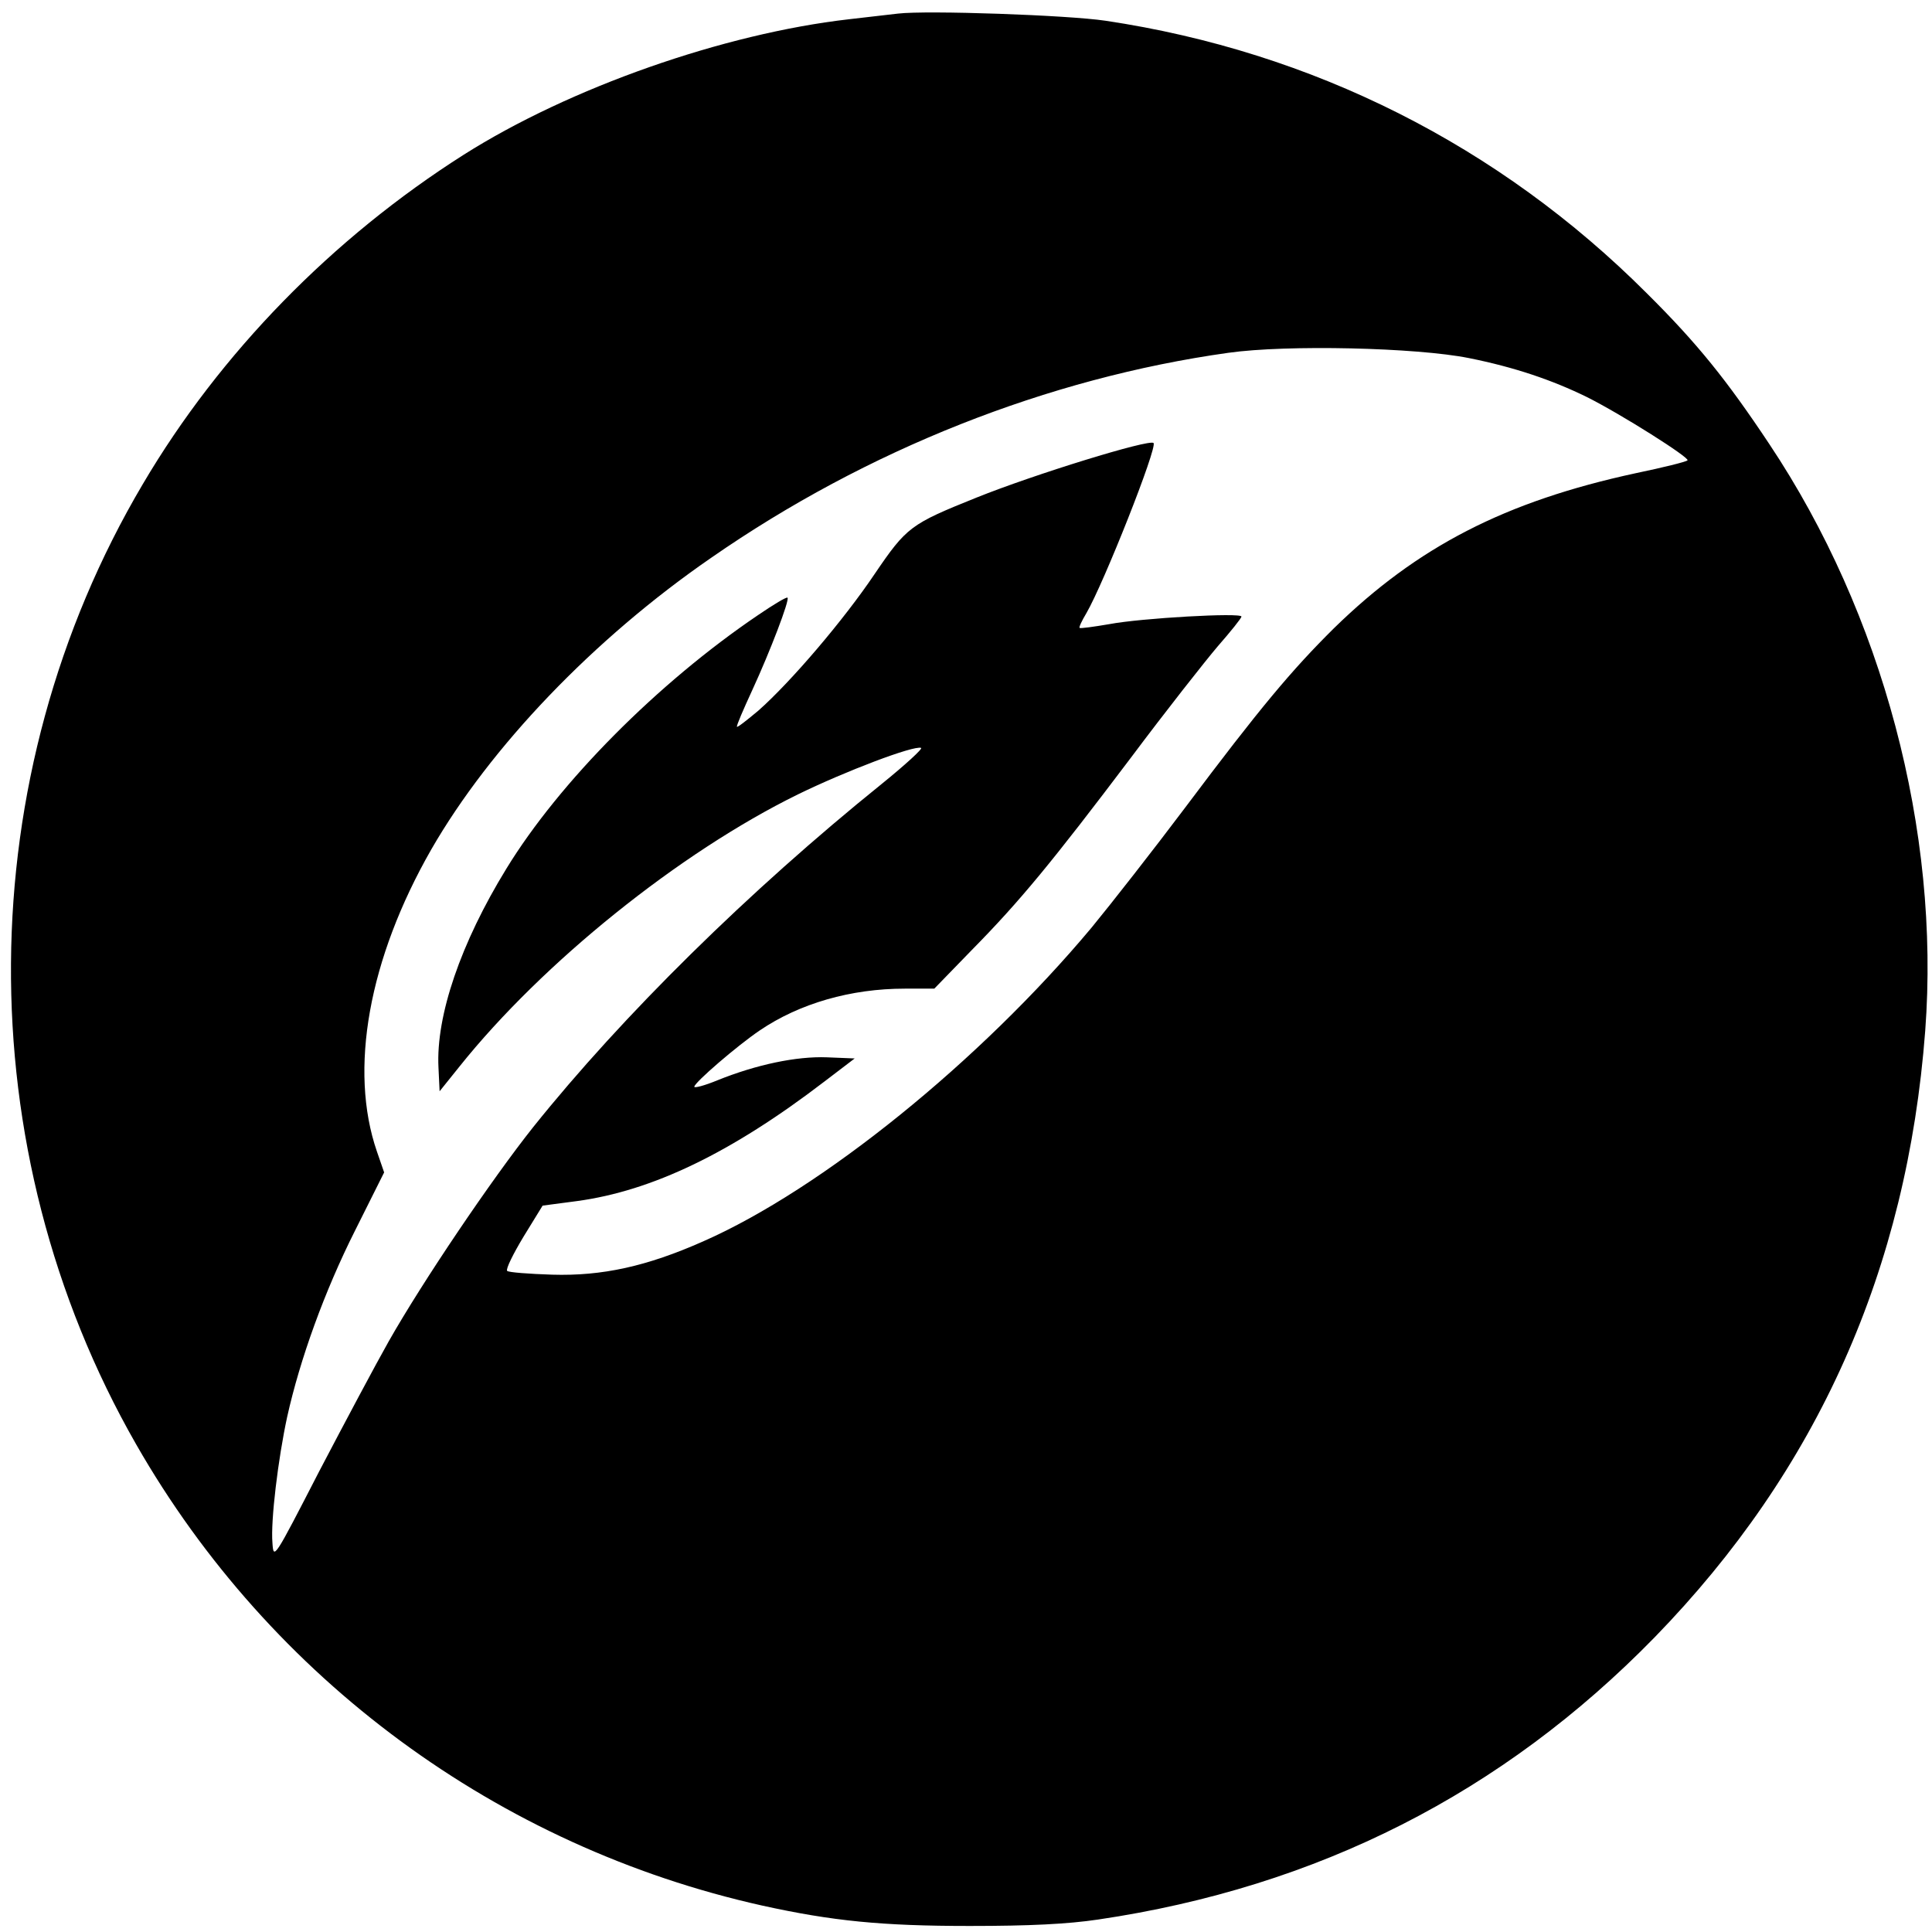 <svg height="512pt" preserveAspectRatio="xMidYMid meet" viewBox="0 0 512 512" width="512pt" xmlns="http://www.w3.org/2000/svg"><path d="m2380 5084c-19-2-78-9-130-15-332-38-740-181-1021-359-348-221-646-526-850-872-460-777-467-1762-18-2546 356-622 959-1066 1659-1222 186-41 317-54 550-54 159 0 259 5 340 17 582 86 1072 335 1475 748 432 444 669 975 717 1607 40 530-113 1105-413 1555-113 170-191 267-325 400-391 391-885 640-1434 722-100 15-473 28-550 19zm1513-913c120-24 220-58 312-103 92-46 275-162 267-168-4-4-65-19-137-34-347-75-579-195-800-411-112-111-196-211-394-475-85-113-197-256-248-318-295-353-716-694-1030-832-149-66-267-92-400-88-61 2-115 6-119 10-4 5 16 45 43 90l51 83 91 12c199 27 408 127 656 317l80 61-74 3c-80 3-186-19-290-61-34-14-61-21-61-17 0 11 114 109 173 149 106 72 242 111 385 111h78l100 103c127 129 211 231 421 509 92 123 196 255 230 295 35 40 63 75 63 79 0 11-266-4-350-20-41-7-77-12-79-10s6 19 18 39c46 79 189 440 178 451s-316-83-470-145c-174-70-184-77-269-202-82-122-222-286-308-362-30-25-55-45-57-43s17 46 41 98c47 102 99 238 93 244-2 3-37-18-78-46-266-180-527-443-667-672-121-197-187-390-180-527l3-63 53 66c220 275 583 567 897 721 125 61 306 130 326 123 5-2-42-45-105-96-351-283-686-613-923-909-109-137-293-409-383-568-34-60-117-216-184-344-120-233-121-235-124-190-5 59 15 223 39 334 34 153 99 333 180 494l77 154-19 55c-75 217-22 511 144 801 156 271 430 558 742 773 412 286 892 476 1370 543 155 22 499 14 638-14z" transform="matrix(.1 0 0 -.1 0 512)"/></svg>